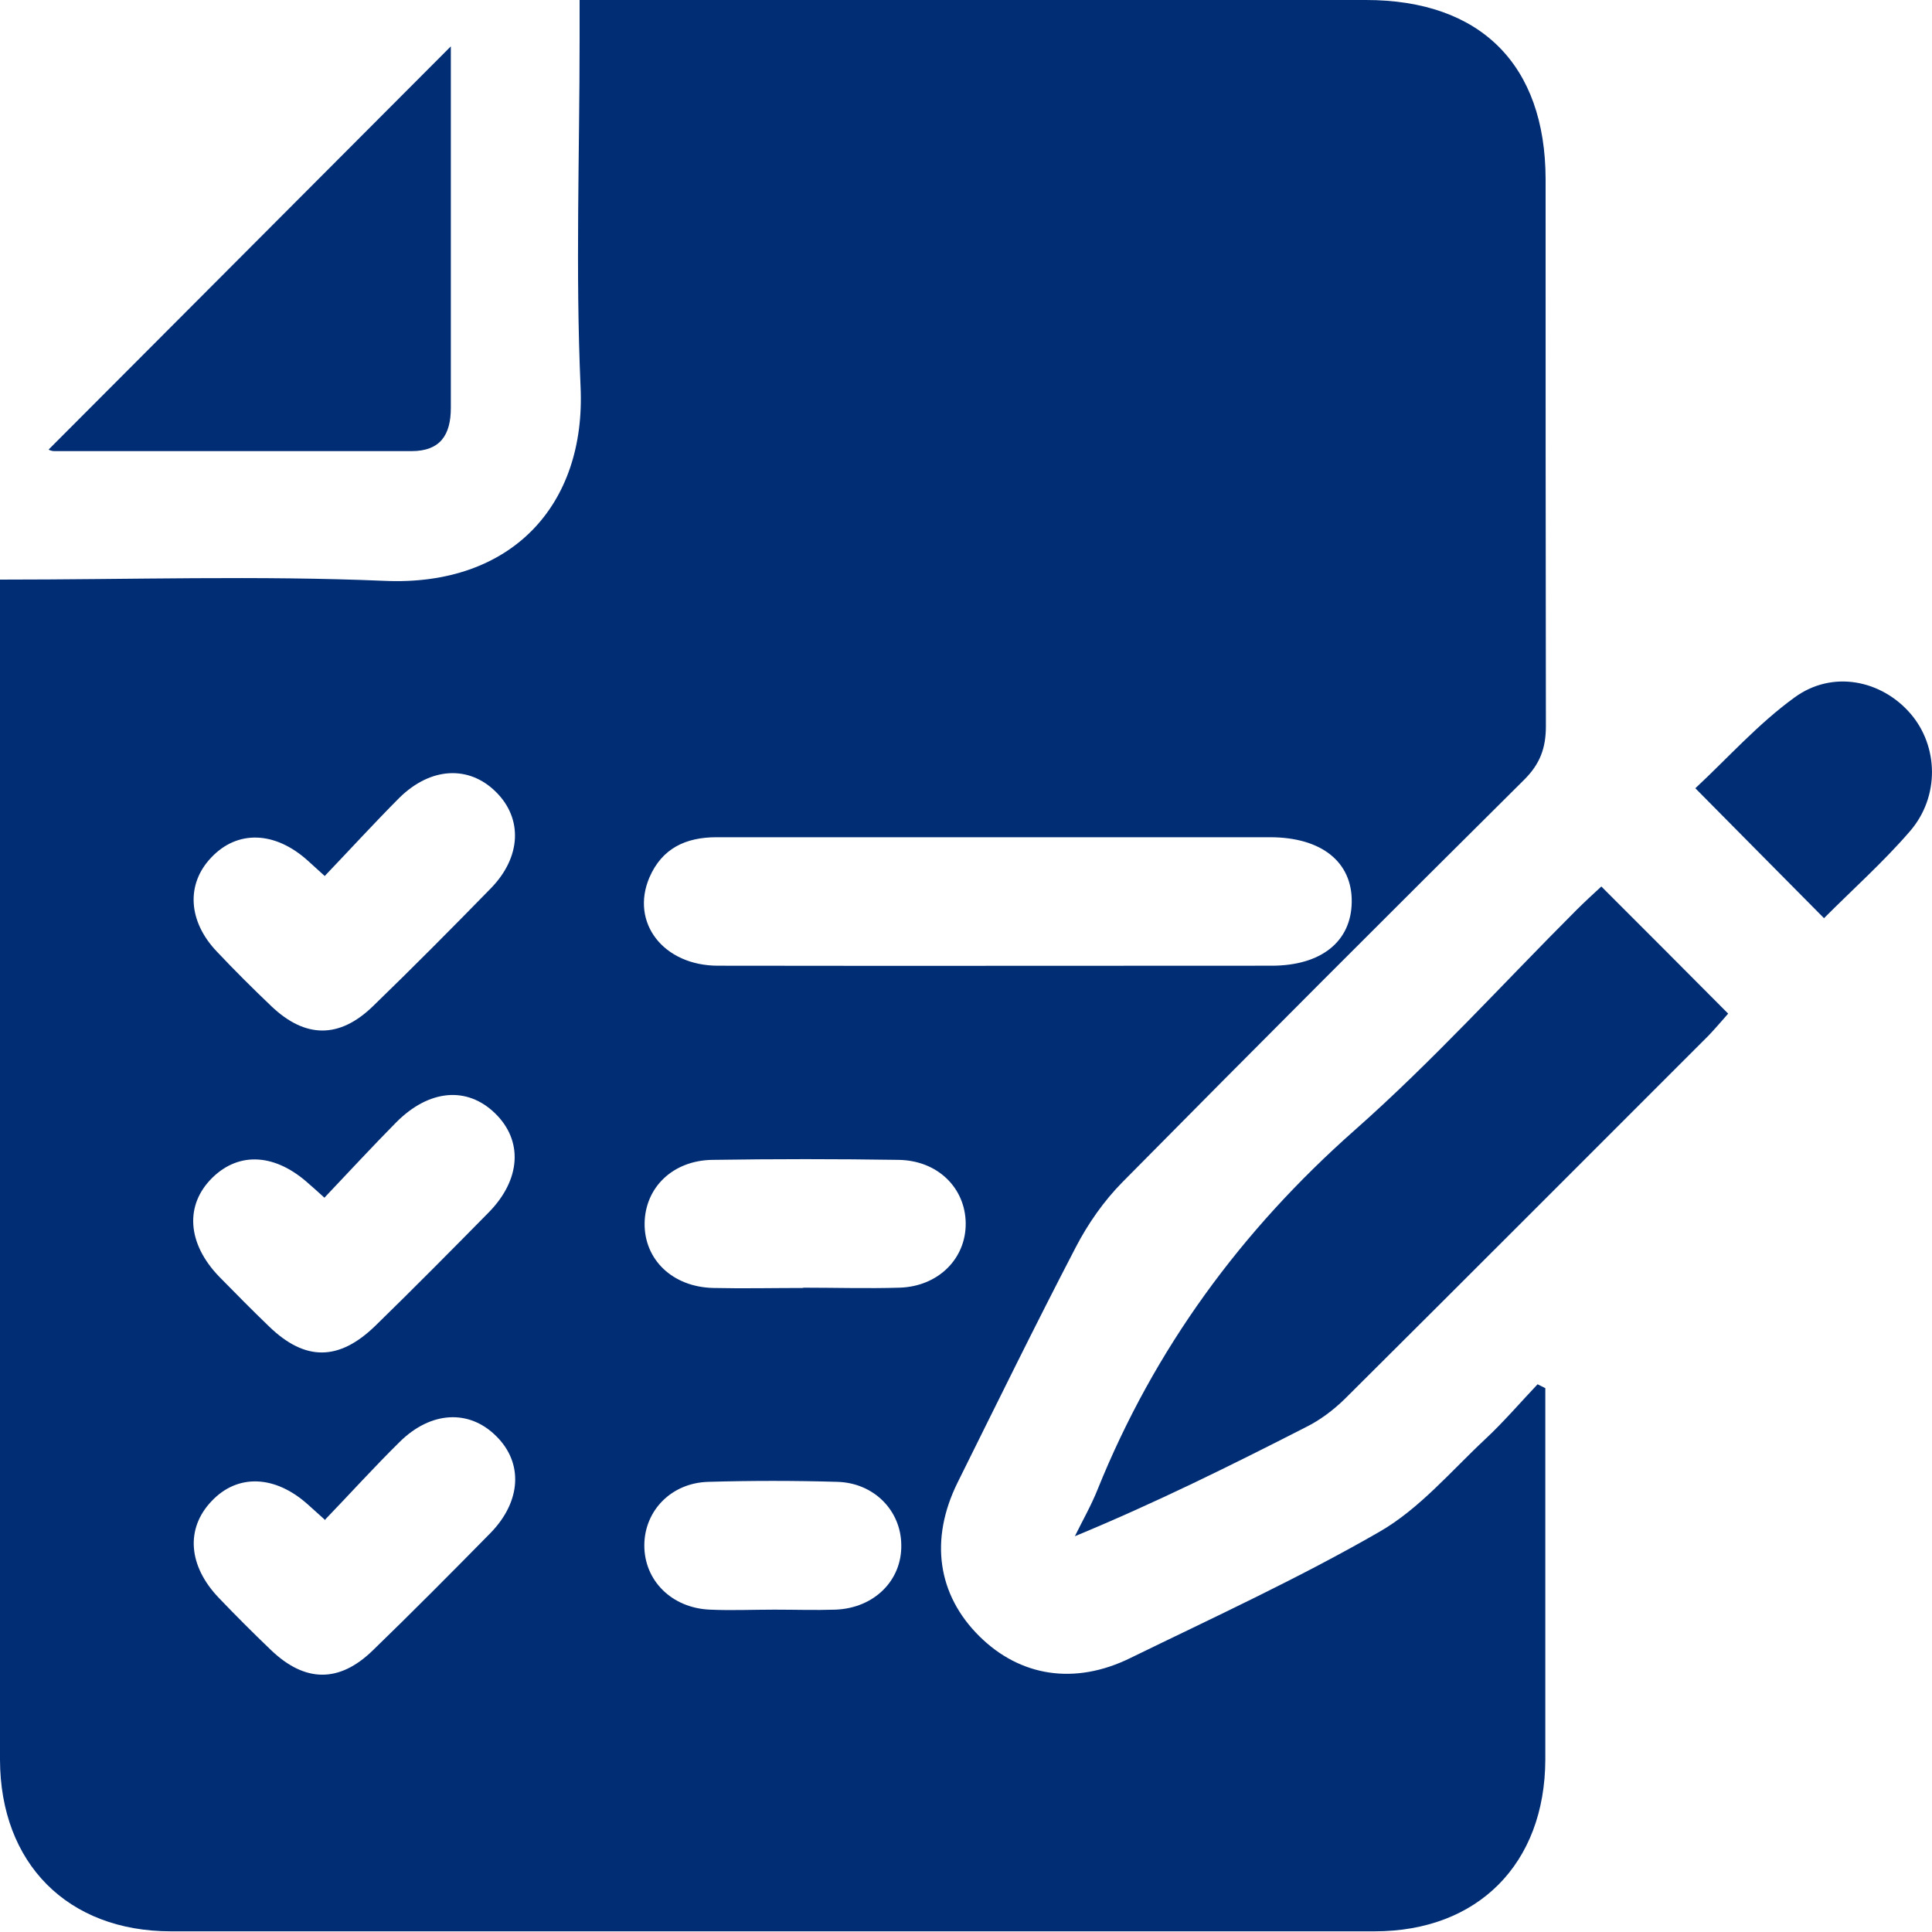 <svg width="20" height="20" viewBox="0 0 20 20" fill="none" xmlns="http://www.w3.org/2000/svg">
<g clip-path="url(#clip0_52_70)">
<path d="M0 6C1.363 6 2.677 5.957 3.983 6.013C5.29 6.07 6.067 5.233 6.01 4.003C5.957 2.807 6 1.607 6 0.407V0H6.377C8.963 0 11.55 0 14.14 0C15.327 0 15.997 0.67 16 1.853C16 3.74 16 5.63 16.003 7.517C16.003 7.743 15.943 7.907 15.78 8.07C14.387 9.453 12.997 10.843 11.617 12.24C11.427 12.433 11.263 12.667 11.137 12.91C10.717 13.717 10.317 14.533 9.913 15.347C9.62 15.94 9.707 16.51 10.137 16.937C10.56 17.357 11.127 17.447 11.703 17.163C12.57 16.74 13.447 16.337 14.28 15.857C14.693 15.62 15.02 15.23 15.373 14.9C15.563 14.723 15.737 14.52 15.917 14.33C15.943 14.343 15.97 14.357 15.997 14.37C15.997 14.577 15.997 14.78 15.997 14.987C15.997 16.063 15.997 17.14 15.997 18.217C15.993 19.293 15.3 19.993 14.23 19.993C10.077 19.993 5.923 19.993 1.77 19.993C0.7 19.993 0.003 19.29 0 18.217C0 14.257 0 10.29 0 6.327C0 6.23 0 6.133 0 6ZM10.347 8.667C9.37 8.667 8.393 8.667 7.417 8.667C7.097 8.667 6.853 8.783 6.723 9.083C6.523 9.55 6.867 9.997 7.433 9.997C9.343 10 11.253 9.997 13.163 9.997C13.677 9.997 13.987 9.747 13.993 9.34C14 8.923 13.68 8.667 13.147 8.667C12.213 8.667 11.28 8.667 10.35 8.667H10.347ZM3.36 9.067C3.267 8.983 3.227 8.947 3.187 8.91C2.847 8.603 2.457 8.59 2.187 8.877C1.923 9.153 1.947 9.54 2.247 9.853C2.43 10.047 2.617 10.233 2.81 10.417C3.16 10.75 3.513 10.753 3.86 10.417C4.273 10.017 4.68 9.607 5.08 9.197C5.397 8.873 5.413 8.473 5.133 8.197C4.853 7.92 4.457 7.94 4.133 8.26C3.877 8.517 3.63 8.787 3.36 9.07V9.067ZM3.36 12.4C3.27 12.317 3.237 12.29 3.203 12.26C2.857 11.943 2.48 11.917 2.2 12.19C1.91 12.473 1.937 12.873 2.27 13.217C2.44 13.39 2.61 13.563 2.787 13.733C3.16 14.093 3.51 14.09 3.887 13.723C4.283 13.337 4.673 12.943 5.06 12.55C5.393 12.21 5.417 11.807 5.123 11.523C4.833 11.243 4.44 11.277 4.1 11.62C3.853 11.87 3.613 12.13 3.357 12.4H3.36ZM3.36 15.73C3.27 15.65 3.23 15.613 3.19 15.577C2.85 15.27 2.46 15.253 2.19 15.54C1.92 15.823 1.947 16.21 2.267 16.543C2.443 16.727 2.623 16.907 2.807 17.083C3.157 17.417 3.51 17.423 3.857 17.087C4.27 16.687 4.677 16.277 5.08 15.867C5.397 15.54 5.417 15.143 5.137 14.867C4.857 14.587 4.46 14.607 4.137 14.927C3.877 15.183 3.633 15.453 3.36 15.737V15.73ZM8.313 13.33C8.647 13.33 8.98 13.34 9.313 13.33C9.713 13.317 10 13.03 9.997 12.663C9.993 12.297 9.707 12.013 9.303 12.007C8.66 11.997 8.017 11.997 7.373 12.007C6.967 12.013 6.68 12.29 6.673 12.66C6.667 13.04 6.963 13.323 7.383 13.333C7.693 13.34 8.007 13.333 8.317 13.333L8.313 13.33ZM8.017 16.663C8.227 16.663 8.44 16.67 8.65 16.663C9.05 16.647 9.337 16.36 9.33 15.993C9.327 15.637 9.047 15.35 8.667 15.34C8.223 15.327 7.78 15.327 7.333 15.34C6.95 15.35 6.673 15.637 6.67 15.993C6.667 16.36 6.953 16.647 7.35 16.663C7.57 16.673 7.793 16.663 8.017 16.663Z" fill="#012D75"/>
<path d="M16.573 9.173C17.027 9.627 17.45 10.05 17.89 10.493C17.833 10.557 17.763 10.64 17.69 10.717C16.433 11.973 15.18 13.23 13.92 14.483C13.803 14.597 13.667 14.7 13.52 14.773C12.743 15.17 11.963 15.557 11.127 15.903C11.207 15.74 11.297 15.583 11.363 15.417C11.95 13.963 12.847 12.74 14.023 11.7C14.83 10.987 15.553 10.187 16.317 9.423C16.4 9.34 16.49 9.257 16.577 9.177L16.573 9.173Z" fill="#012D75"/>
<path d="M0.507 4.65C1.887 3.267 3.27 1.88 4.667 0.48C4.667 1.003 4.667 1.53 4.667 2.06C4.667 2.78 4.667 3.503 4.667 4.223C4.667 4.503 4.557 4.67 4.26 4.67C3.027 4.67 1.797 4.67 0.563 4.67C0.527 4.67 0.49 4.65 0.507 4.653V4.65Z" fill="#012D75"/>
<path d="M18.88 9.503C18.43 9.05 18.013 8.627 17.55 8.16C17.883 7.85 18.2 7.493 18.577 7.22C18.97 6.933 19.477 7.04 19.777 7.387C20.067 7.723 20.083 8.247 19.77 8.607C19.497 8.923 19.183 9.203 18.88 9.507V9.503Z" fill="#012D75"/>
</g>
<defs>
<clipPath id="clip0_52_70">
<rect width="20" height="20" fill="white"/>
</clipPath>
</defs>
</svg>
